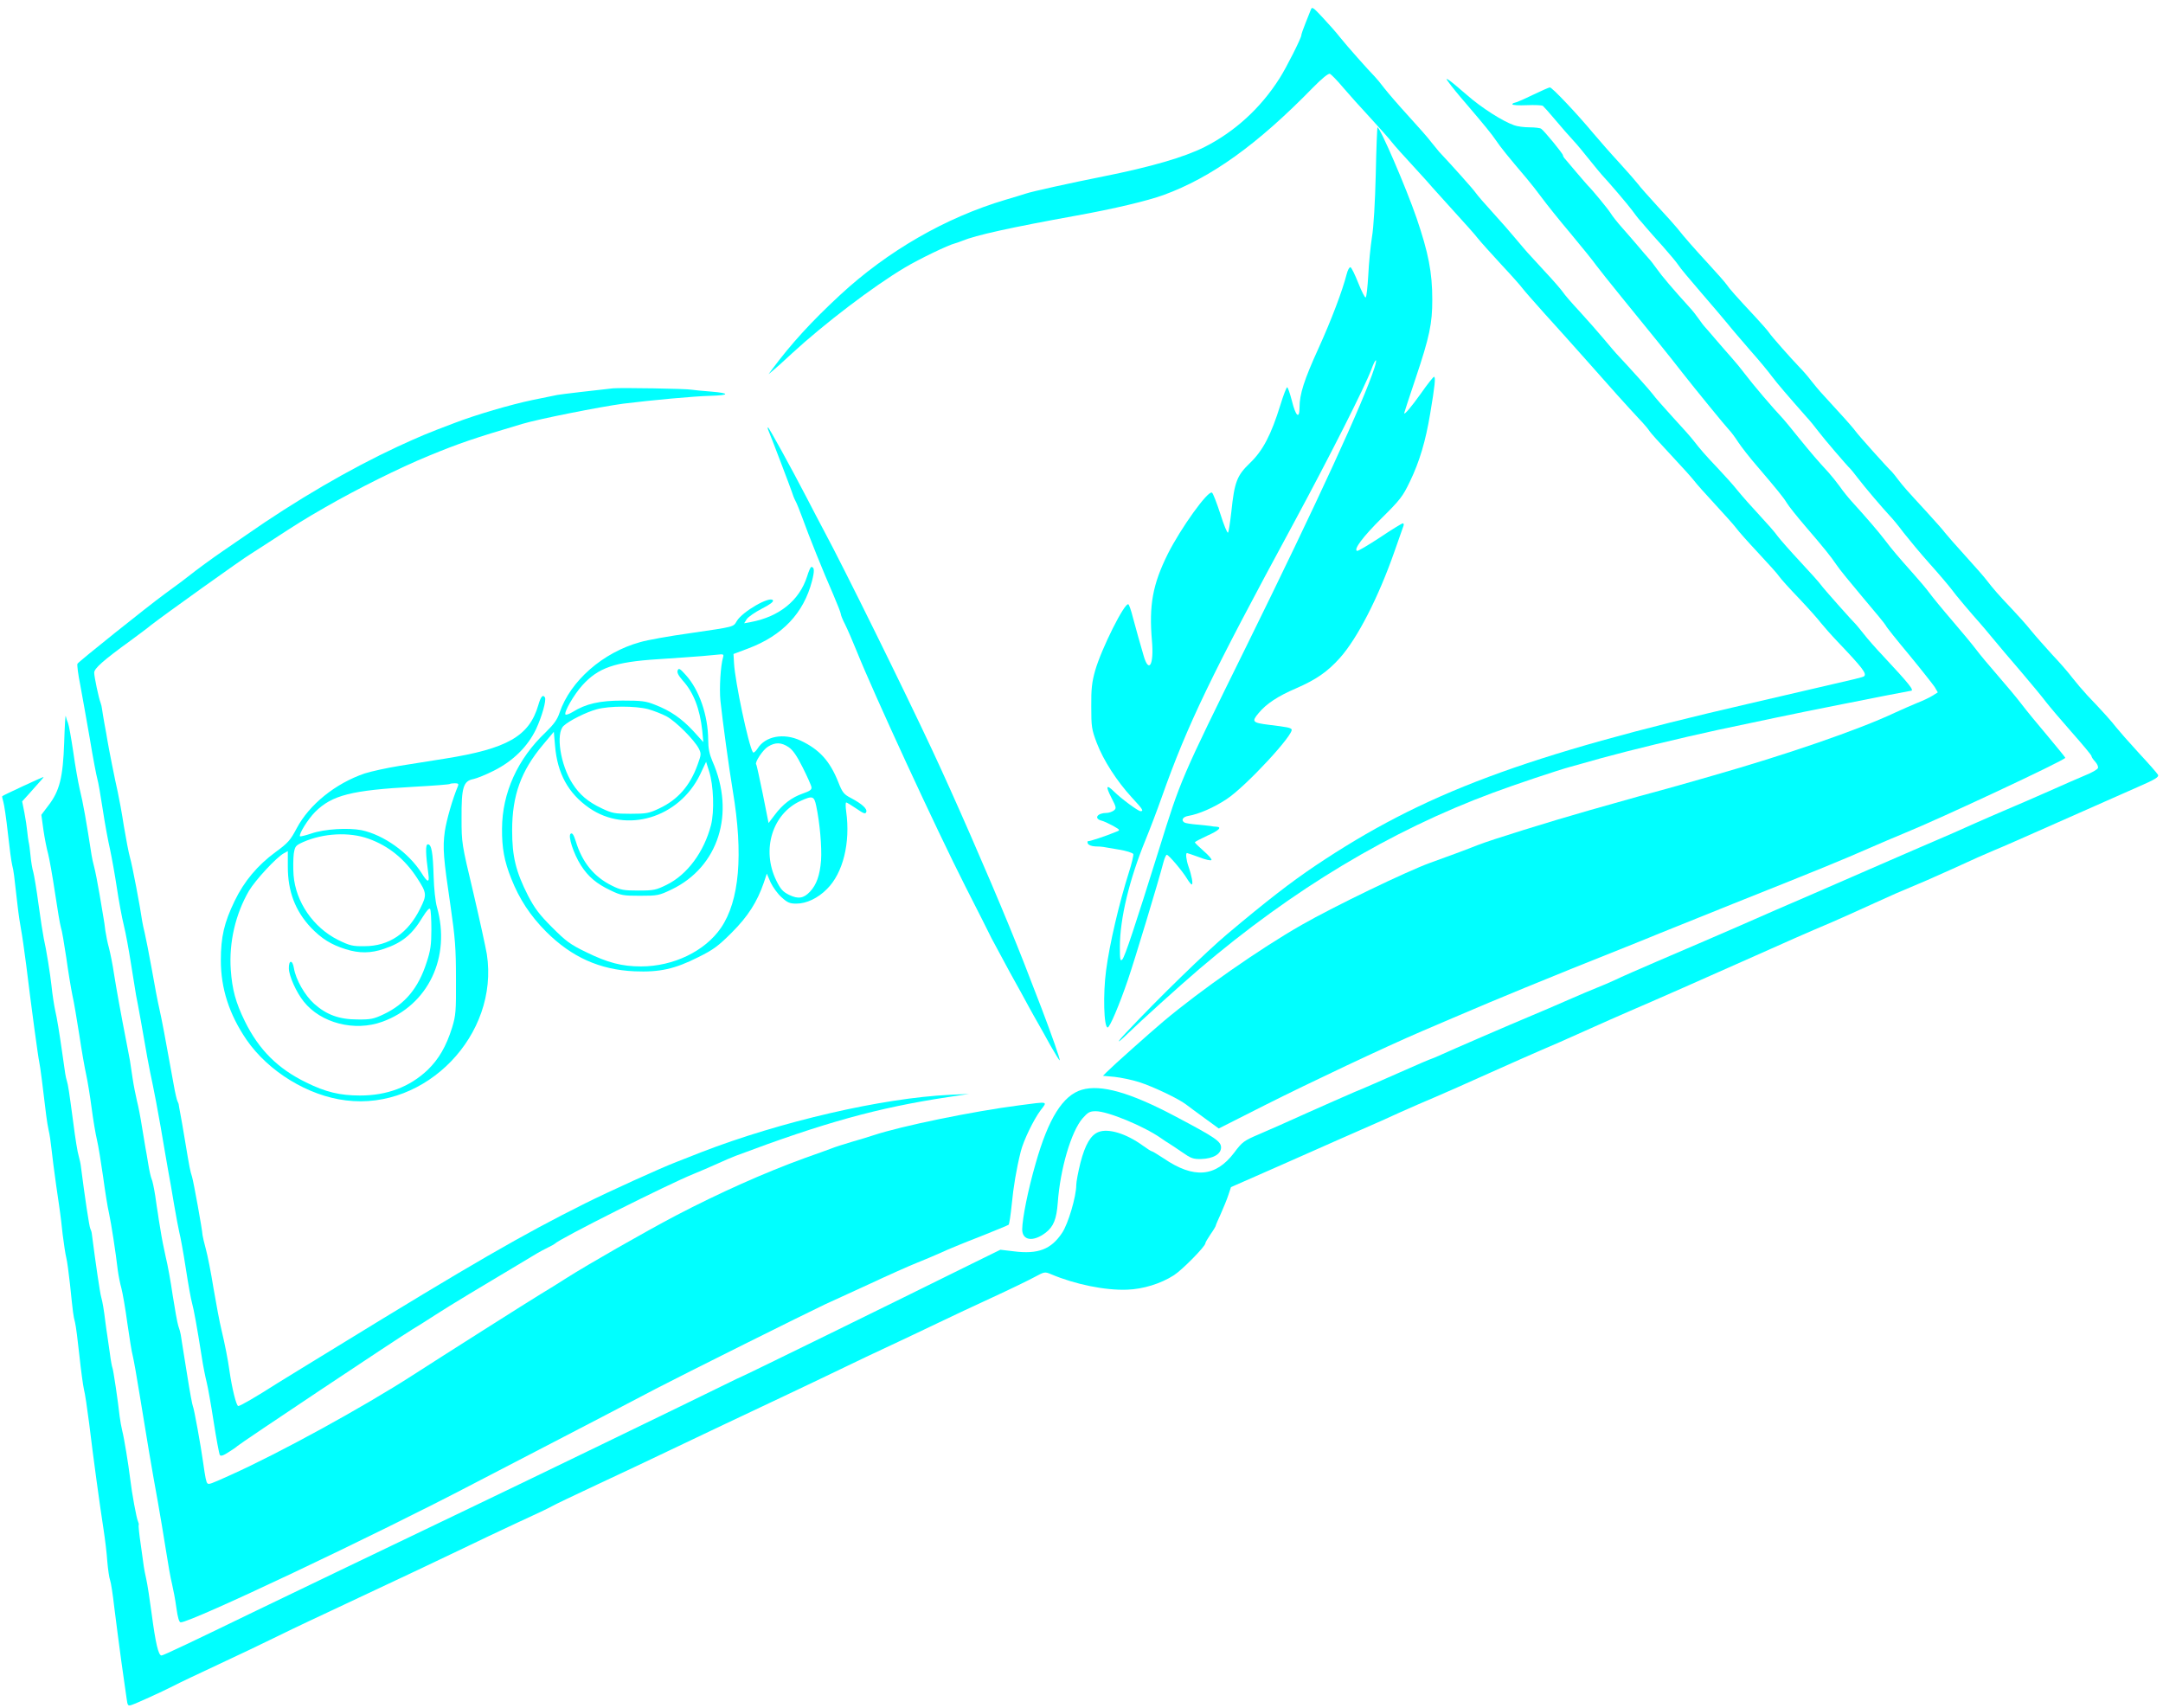 <svg fill="aqua" version="1.0" xmlns="http://www.w3.org/2000/svg" width="1240pt" height="979pt"
    viewBox="0 0 1240 979" preserveAspectRatio="xMidYMid meet">

    <g transform="translate(0,979) scale(0.1,-0.1)" stroke="none">
        <path d="M7515 9735 c-4 -11 -18 -46 -31 -78 -13 -32 -24 -64 -24 -70 0 -15
-86 -186 -124 -245 -108 -171 -257 -307 -431 -395 -118 -59 -308 -114 -578
-168 -186 -37 -413 -87 -447 -99 -14 -5 -65 -20 -115 -35 -344 -102 -677 -294
-950 -547 -164 -152 -280 -279 -390 -427 l-19 -26 24 20 c14 11 63 55 110 99
186 171 464 383 647 492 82 49 250 130 288 139 6 1 24 8 40 14 79 33 280 77
655 145 217 39 409 85 500 118 274 100 537 288 857 616 51 52 88 82 97 79 7
-3 42 -38 76 -79 34 -40 105 -119 158 -176 52 -57 107 -118 121 -137 14 -18
71 -82 126 -141 55 -60 103 -113 107 -119 4 -5 58 -65 120 -133 62 -68 125
-138 139 -157 15 -19 76 -87 135 -151 60 -64 115 -126 123 -138 8 -11 65 -76
125 -143 61 -67 167 -185 236 -263 139 -158 240 -270 310 -345 26 -27 51 -57
56 -66 5 -9 60 -70 122 -136 62 -66 123 -134 135 -150 12 -16 66 -77 120 -135
54 -58 108 -119 120 -135 12 -17 69 -81 127 -143 58 -62 112 -122 120 -135 8
-12 59 -69 114 -126 54 -57 110 -120 124 -139 15 -19 59 -69 98 -110 141 -148
166 -181 151 -196 -5 -6 -53 -17 -262 -65 -71 -17 -155 -36 -185 -43 -30 -7
-127 -30 -215 -50 -1287 -297 -1865 -513 -2485 -929 -141 -95 -277 -200 -504
-391 -117 -98 -397 -370 -576 -561 -64 -67 -60 -74 5 -10 71 69 293 270 410
370 536 457 1096 793 1685 1011 117 44 377 131 445 149 28 8 106 29 175 49
164 45 448 114 669 162 139 30 516 109 621 129 41 8 84 17 95 19 123 25 385
76 389 76 23 0 -8 38 -159 200 -39 41 -89 98 -110 125 -22 28 -42 52 -45 55
-21 20 -189 209 -201 227 -8 12 -61 71 -117 131 -56 60 -115 127 -131 148 -15
22 -63 76 -104 120 -42 45 -98 108 -124 140 -26 33 -76 88 -110 124 -77 81
-107 116 -141 160 -14 19 -69 81 -122 138 -52 57 -104 116 -115 132 -16 22
-132 151 -210 234 -6 6 -37 43 -69 81 -33 39 -95 110 -140 159 -45 48 -88 98
-96 111 -8 12 -55 67 -105 120 -49 54 -95 103 -100 109 -6 6 -34 40 -63 74
-29 35 -89 104 -134 153 -44 48 -88 99 -97 112 -13 20 -134 155 -211 237 -8 9
-28 34 -45 55 -16 22 -75 89 -130 149 -55 60 -117 132 -139 160 -21 28 -46 58
-55 67 -33 33 -161 177 -199 225 -21 27 -66 78 -100 114 -53 57 -61 63 -67 45z" />
        <path d="M8308 9314 c11 -16 53 -68 94 -115 110 -129 147 -174 175 -215 23
-35 68 -91 176 -218 23 -27 62 -77 87 -111 25 -34 99 -127 166 -206 66 -79
131 -160 144 -179 14 -19 79 -101 145 -182 152 -186 286 -352 350 -435 72 -92
246 -305 268 -328 11 -11 34 -42 52 -70 18 -27 66 -89 107 -136 116 -136 152
-180 172 -213 10 -17 57 -76 105 -132 110 -128 147 -174 180 -223 14 -22 83
-106 152 -188 69 -81 128 -153 130 -159 2 -7 62 -82 133 -167 70 -85 136 -169
147 -185 l18 -31 -32 -20 c-18 -11 -56 -29 -85 -40 -30 -12 -88 -38 -130 -57
-208 -98 -622 -240 -1042 -360 -47 -13 -98 -28 -115 -33 -16 -5 -82 -23 -145
-41 -63 -17 -137 -37 -165 -45 -27 -8 -153 -43 -280 -79 -222 -63 -573 -172
-645 -201 -36 -15 -208 -79 -271 -101 -133 -48 -550 -249 -737 -356 -240 -137
-582 -376 -791 -552 -84 -71 -287 -252 -327 -292 l-21 -21 66 -6 c36 -4 100
-17 141 -30 81 -26 226 -95 269 -128 14 -11 63 -47 107 -79 l81 -59 265 134
c250 126 690 334 898 423 52 22 133 57 180 77 47 20 139 59 205 87 66 27 158
66 205 85 108 45 406 165 575 232 72 29 162 65 200 81 39 16 228 92 420 169
529 211 616 247 790 323 50 22 137 59 195 83 202 82 920 418 920 431 0 2 -46
59 -103 127 -57 67 -124 149 -149 182 -25 33 -85 105 -133 160 -48 55 -105
123 -125 150 -21 28 -83 103 -139 168 -56 65 -114 136 -130 158 -16 22 -58 72
-94 112 -88 99 -118 134 -162 192 -35 46 -101 123 -189 220 -20 22 -51 60 -68
85 -18 25 -47 61 -64 80 -69 75 -97 108 -172 200 -42 52 -81 100 -87 106 -64
68 -173 196 -223 262 -21 28 -54 68 -73 89 -19 21 -61 70 -94 108 -33 39 -62
72 -65 75 -3 3 -17 21 -30 40 -13 19 -38 51 -56 70 -92 101 -159 180 -186 219
-17 24 -38 51 -47 60 -9 10 -36 41 -61 71 -25 29 -66 77 -92 106 -26 29 -55
66 -64 81 -17 27 -108 137 -130 158 -5 6 -35 39 -65 75 -30 36 -60 71 -66 78
-7 7 -13 17 -13 22 0 9 -107 140 -125 152 -5 4 -35 8 -66 8 -31 0 -71 5 -89
12 -66 23 -187 100 -270 173 -47 41 -94 80 -104 86 -18 11 -18 9 2 -17z" />
        <path d="M8785 9245 c-49 -24 -96 -44 -102 -44 -7 -1 -13 -5 -13 -9 0 -5 37
-7 83 -5 45 2 87 0 92 -4 6 -5 35 -37 65 -73 63 -74 63 -74 110 -126 20 -21
61 -71 92 -110 31 -39 63 -77 70 -85 43 -46 149 -170 174 -204 16 -22 34 -45
39 -51 6 -6 23 -26 39 -45 16 -19 61 -70 101 -114 39 -44 78 -91 87 -105 8
-14 67 -84 129 -156 63 -73 132 -154 154 -181 22 -28 81 -96 130 -153 50 -56
105 -123 124 -149 30 -40 92 -112 197 -231 18 -19 49 -57 70 -85 30 -40 161
-193 184 -215 3 -3 21 -25 40 -50 41 -54 143 -173 182 -215 16 -16 53 -61 82
-100 30 -38 96 -118 148 -176 53 -59 108 -124 124 -145 25 -35 117 -143 167
-199 10 -11 42 -49 70 -83 29 -35 101 -121 161 -190 59 -69 125 -149 146 -177
21 -27 88 -106 149 -175 61 -69 111 -129 111 -134 0 -6 10 -20 21 -32 12 -13
19 -29 16 -37 -3 -8 -36 -27 -74 -42 -37 -16 -131 -56 -208 -91 -77 -34 -185
-81 -240 -104 -55 -23 -145 -63 -200 -87 -55 -25 -145 -65 -200 -88 -55 -23
-203 -88 -330 -143 -126 -55 -304 -132 -395 -172 -140 -60 -236 -102 -425
-185 -57 -25 -270 -117 -455 -196 -102 -44 -210 -91 -240 -106 -30 -14 -77
-34 -105 -45 -27 -11 -102 -42 -165 -70 -63 -28 -155 -67 -205 -88 -134 -56
-462 -198 -523 -226 -29 -13 -55 -24 -57 -24 -3 0 -83 -34 -177 -76 -95 -42
-213 -94 -263 -114 -49 -21 -171 -75 -270 -119 -99 -45 -223 -100 -275 -122
-89 -38 -98 -44 -145 -107 -106 -140 -231 -150 -403 -33 -34 22 -64 41 -68 41
-4 0 -28 15 -54 34 -94 68 -196 99 -252 77 -45 -17 -77 -72 -104 -176 -13 -52
-24 -110 -24 -128 0 -65 -46 -222 -81 -274 -63 -95 -138 -124 -278 -106 l-76
9 -165 -81 c-460 -228 -1311 -645 -1316 -645 -2 0 -45 -21 -96 -46 -182 -90
-1190 -578 -1433 -694 -445 -213 -1115 -535 -1260 -605 -348 -169 -529 -255
-539 -255 -18 0 -34 70 -56 235 -11 83 -25 175 -32 205 -14 65 -12 57 -31 195
-9 60 -14 111 -12 114 2 2 0 11 -4 20 -8 15 -35 160 -45 246 -10 82 -35 235
-45 272 -5 21 -12 58 -15 83 -9 84 -37 274 -42 281 -2 4 -9 40 -14 80 -6 41
-13 88 -15 104 -3 17 -7 48 -10 70 -10 82 -17 121 -25 150 -7 24 -31 187 -54
365 -1 9 -5 20 -8 26 -6 8 -33 191 -53 348 -2 22 -9 53 -14 70 -6 17 -20 103
-31 191 -25 187 -29 213 -37 240 -7 24 -8 28 -27 165 -15 106 -30 198 -39 235
-7 32 -17 96 -22 146 -6 58 -30 210 -44 269 -5 25 -19 113 -30 195 -11 83 -25
166 -30 185 -6 19 -13 62 -16 95 -3 33 -8 69 -11 80 -2 11 -6 38 -8 60 -2 22
-9 70 -16 106 l-13 65 39 43 c75 84 84 94 84 97 0 3 -231 -104 -237 -110 -2
-1 1 -16 6 -32 5 -16 17 -96 26 -179 9 -82 20 -166 25 -185 9 -36 10 -48 30
-225 6 -55 16 -120 21 -145 5 -25 18 -115 29 -200 31 -254 69 -533 75 -558 5
-20 22 -154 40 -307 3 -27 10 -66 14 -85 5 -19 12 -66 16 -105 4 -38 16 -133
27 -210 11 -77 22 -149 23 -160 2 -11 8 -65 14 -120 7 -55 16 -116 21 -135 5
-19 14 -87 21 -150 18 -173 19 -182 29 -220 5 -19 16 -105 25 -190 9 -85 21
-172 26 -194 6 -21 19 -109 30 -195 22 -184 62 -477 83 -611 8 -52 18 -133 21
-180 4 -47 11 -95 16 -108 5 -13 16 -83 24 -155 9 -73 27 -211 40 -307 14 -96
27 -194 31 -218 5 -39 8 -42 27 -36 26 8 171 74 242 110 28 15 146 71 264 126
118 55 248 117 290 138 42 21 191 93 331 158 479 225 645 303 775 366 72 35
211 101 310 147 99 45 189 88 200 95 11 7 130 64 265 127 135 63 292 137 350
165 161 77 515 245 715 339 99 47 245 116 325 155 80 39 213 102 295 140 83
39 204 96 270 128 66 32 203 96 305 143 102 47 211 100 242 117 56 30 57 31
95 15 135 -57 308 -93 435 -88 90 3 192 34 268 83 48 31 180 165 180 183 0 5
14 28 30 52 17 24 30 46 30 50 0 3 13 33 29 68 15 34 35 82 43 107 l15 45 139
61 c76 33 222 98 324 143 102 45 232 103 290 128 58 25 155 68 215 96 61 27
151 67 200 87 50 21 187 82 305 135 118 53 256 114 305 135 50 21 162 70 250
110 88 40 205 91 260 115 115 49 460 201 715 315 188 84 287 128 445 195 55
24 165 73 245 110 80 37 172 77 205 90 33 13 141 60 240 105 99 46 205 93 235
105 54 22 138 59 510 224 102 45 242 107 312 138 106 46 126 59 119 72 -5 9
-55 66 -111 126 -56 61 -113 126 -128 145 -27 35 -75 89 -166 184 -26 28 -65
74 -86 101 -21 28 -72 87 -114 131 -41 45 -97 108 -123 140 -26 33 -76 88
-110 124 -77 81 -107 116 -141 160 -14 19 -69 82 -122 140 -53 58 -106 119
-119 135 -12 17 -62 72 -109 124 -117 127 -129 141 -160 181 -14 19 -31 40
-36 45 -26 24 -194 212 -207 231 -8 12 -54 65 -104 119 -114 124 -103 112
-150 170 -21 28 -53 64 -70 81 -48 50 -159 175 -174 198 -8 12 -42 50 -75 86
-112 120 -152 165 -168 189 -9 13 -54 64 -101 115 -82 89 -142 157 -182 208
-11 14 -63 72 -115 128 -52 57 -101 112 -109 124 -8 11 -56 66 -106 121 -51
55 -118 132 -151 171 -94 113 -237 264 -249 263 -5 0 -50 -20 -100 -44z" />
        <path d="M7887 8793 c-4 -160 -12 -306 -22 -363 -8 -52 -18 -150 -21 -218 -4
-67 -10 -125 -15 -127 -4 -3 -23 34 -42 82 -19 48 -39 89 -45 91 -6 2 -16 -16
-22 -40 -24 -94 -87 -261 -161 -424 -83 -182 -109 -264 -109 -339 0 -71 -22
-52 -44 38 -11 42 -23 77 -27 77 -4 0 -22 -46 -39 -102 -53 -171 -100 -261
-174 -332 -75 -72 -89 -108 -107 -280 -7 -61 -15 -115 -19 -119 -4 -5 -24 43
-44 107 -21 64 -42 119 -48 122 -23 14 -179 -204 -253 -351 -87 -175 -109
-294 -91 -500 12 -137 -18 -188 -48 -83 -10 35 -24 83 -31 108 -7 25 -21 76
-31 113 -9 37 -21 70 -25 73 -21 13 -155 -255 -191 -381 -18 -64 -23 -104 -22
-205 0 -116 2 -131 32 -210 38 -99 114 -217 201 -312 63 -68 69 -78 49 -78
-13 0 -111 72 -151 112 -45 44 -50 33 -16 -34 30 -58 30 -62 13 -75 -10 -7
-28 -13 -40 -13 -53 0 -75 -32 -30 -44 13 -3 43 -17 67 -30 42 -24 42 -25 18
-34 -62 -26 -155 -56 -161 -54 -4 1 -5 -5 -2 -13 4 -9 21 -16 43 -17 20 0 41
-2 46 -3 6 -1 45 -8 88 -15 44 -7 81 -19 84 -26 2 -7 -9 -55 -26 -107 -55
-174 -110 -407 -130 -560 -18 -134 -13 -327 9 -327 12 0 66 127 115 270 41
120 176 566 205 678 6 23 15 42 19 42 11 0 92 -96 116 -137 11 -18 23 -33 27
-33 9 0 0 50 -19 104 -13 38 -17 76 -8 76 2 0 34 -11 70 -24 35 -14 67 -21 70
-16 3 5 -17 28 -45 52 -27 24 -50 46 -50 49 0 4 32 20 70 38 68 30 88 50 53
52 -10 0 -25 2 -33 4 -8 1 -43 5 -77 8 -35 3 -67 8 -73 12 -21 13 -9 33 23 38
59 10 145 47 219 96 110 72 394 379 372 401 -9 9 -23 12 -129 25 -96 12 -101
18 -59 68 44 53 111 97 214 141 115 50 180 95 251 174 101 113 221 347 313
610 25 70 48 135 51 145 4 9 3 17 -3 17 -5 0 -64 -36 -131 -81 -67 -44 -126
-79 -131 -77 -22 7 33 81 141 188 105 104 121 124 162 210 55 114 90 232 116
389 27 160 32 211 22 211 -4 0 -38 -42 -74 -94 -58 -81 -97 -127 -97 -114 0 2
29 91 65 198 81 241 96 316 96 452 0 157 -22 268 -90 468 -59 172 -209 520
-224 520 -2 0 -7 -120 -10 -267z m-7 -1110 c-62 -193 -328 -772 -735 -1598
-378 -767 -375 -760 -501 -1165 -139 -445 -195 -613 -210 -630 -12 -12 -14 -2
-14 71 0 163 54 387 147 614 25 61 67 171 93 245 148 418 283 697 753 1565
208 385 412 788 449 888 23 63 37 71 18 10z" />
        <path d="M3515 7564 c-84 -9 -301 -34 -320 -38 -11 -2 -75 -15 -142 -29 -125
-26 -326 -85 -448 -132 -162 -61 -196 -76 -325 -135 -273 -127 -581 -306 -873
-510 -60 -41 -119 -82 -131 -90 -49 -33 -162 -116 -181 -132 -18 -15 -74 -57
-151 -113 -101 -74 -496 -390 -500 -400 -3 -7 4 -62 16 -121 11 -60 36 -199
55 -309 18 -110 38 -213 43 -230 5 -16 19 -95 31 -175 12 -80 31 -183 42 -230
10 -47 28 -146 39 -220 11 -74 29 -171 40 -215 11 -44 29 -143 41 -220 12 -77
25 -158 29 -180 10 -47 43 -233 65 -360 9 -49 23 -119 31 -155 8 -36 28 -144
45 -240 16 -96 36 -209 43 -250 8 -41 23 -129 34 -195 11 -66 25 -138 30 -160
6 -22 23 -114 37 -205 14 -91 30 -181 36 -200 10 -36 28 -134 55 -305 8 -55
22 -122 29 -150 7 -27 25 -129 40 -226 15 -97 31 -182 35 -189 5 -9 19 -5 51
16 24 15 46 30 49 34 9 11 922 620 1005 670 22 13 83 51 135 85 77 50 238 147
580 351 14 8 41 23 60 32 19 9 37 19 40 22 25 28 653 343 795 400 39 16 100
42 137 59 37 17 84 37 105 45 505 190 814 276 1218 337 l120 18 -110 -5 c-386
-18 -970 -153 -1425 -329 -52 -21 -115 -45 -140 -55 -92 -35 -399 -175 -525
-238 -359 -179 -655 -350 -1427 -824 -51 -31 -139 -85 -196 -120 -57 -35 -121
-74 -143 -88 -122 -78 -212 -130 -223 -130 -11 0 -36 100 -51 205 -8 59 -26
151 -45 230 -11 44 -31 152 -46 240 -14 88 -34 189 -44 225 -10 36 -18 72 -19
80 -1 29 -51 304 -60 334 -11 35 -13 42 -41 211 -11 66 -23 136 -27 155 -4 19
-7 40 -8 45 0 6 -4 15 -7 21 -4 6 -14 49 -22 95 -52 288 -68 372 -82 434 -9
39 -29 142 -44 230 -16 88 -34 180 -40 205 -6 25 -13 56 -15 70 -11 79 -57
322 -70 365 -8 28 -23 109 -35 180 -11 72 -27 159 -35 195 -15 64 -52 251 -60
300 -2 14 -9 54 -16 90 -6 36 -13 74 -14 85 -1 11 -5 27 -8 35 -11 27 -37 151
-37 174 0 24 50 69 210 185 47 35 99 73 115 87 73 57 524 380 573 409 9 6 58
37 107 69 172 112 191 124 321 199 181 104 421 224 594 295 173 71 254 99 534
182 97 29 446 98 579 116 160 20 409 43 499 45 111 3 115 15 7 24 -52 4 -103
9 -114 11 -28 6 -402 12 -450 8z" />
        <path d="M4405 7323 c21 -51 128 -332 135 -354 4 -14 13 -37 20 -50 7 -12 25
-57 40 -98 36 -101 121 -312 176 -437 24 -56 44 -107 44 -113 0 -7 11 -34 25
-61 13 -26 43 -95 66 -152 96 -240 456 -1020 625 -1353 70 -137 137 -270 149
-295 13 -25 60 -112 105 -195 46 -82 95 -172 110 -200 15 -27 38 -69 51 -91
13 -23 46 -81 72 -129 27 -47 50 -85 52 -83 4 4 -45 143 -104 298 -92 240
-120 311 -183 465 -128 312 -324 760 -446 1020 -155 332 -507 1046 -617 1250
-23 44 -70 132 -102 195 -91 175 -215 400 -220 400 -3 0 -2 -8 2 -17z" />
        <path d="M4627 6486 c-44 -138 -159 -231 -323 -262 l-38 -7 15 24 c9 13 48 40
87 60 47 24 68 40 63 48 -17 26 -175 -65 -207 -119 -21 -35 -10 -32 -270 -70
-115 -16 -244 -39 -284 -51 -214 -59 -400 -222 -462 -404 -13 -40 -33 -67 -79
-112 -162 -153 -250 -348 -251 -553 -1 -111 13 -187 53 -287 47 -118 108 -211
199 -303 147 -147 308 -219 507 -228 145 -6 231 13 366 81 87 43 115 64 192
141 93 93 146 176 184 287 l17 51 22 -51 c13 -27 41 -66 63 -85 33 -30 46 -36
84 -36 58 0 124 31 176 84 92 91 135 265 110 444 -4 28 -4 52 0 52 4 0 30 -16
58 -35 42 -29 52 -33 57 -20 7 18 -23 46 -87 80 -41 21 -50 32 -73 91 -49 123
-109 188 -217 239 -97 45 -202 25 -246 -46 -11 -17 -23 -27 -27 -21 -25 40
-102 403 -108 510 l-3 53 85 32 c196 74 317 202 365 386 15 58 14 81 -4 81 -4
0 -15 -24 -24 -54z m-482 -465 c-14 -46 -22 -176 -15 -248 13 -121 49 -385 71
-517 61 -365 38 -630 -68 -785 -92 -134 -273 -221 -458 -221 -109 0 -191 21
-315 82 -91 44 -115 62 -195 142 -73 73 -100 109 -138 182 -70 138 -91 224
-91 374 0 201 51 341 177 491 l62 74 7 -80 c13 -159 76 -273 195 -356 214
-149 515 -58 636 190 l35 74 17 -54 c26 -80 31 -231 11 -309 -40 -154 -136
-284 -254 -342 -61 -30 -74 -33 -162 -33 -84 0 -102 3 -152 28 -103 51 -170
133 -207 254 -12 38 -20 50 -29 44 -18 -11 16 -115 58 -181 42 -66 90 -106
170 -144 60 -29 73 -31 170 -31 100 0 109 2 180 36 269 129 367 437 234 736
-17 40 -24 74 -24 122 -1 140 -51 286 -128 371 -34 38 -41 42 -47 27 -5 -12 4
-29 28 -57 63 -69 99 -162 113 -289 l6 -65 -58 64 c-67 72 -131 116 -219 150
-52 21 -77 24 -185 24 -132 0 -211 -18 -288 -66 -18 -11 -36 -17 -40 -14 -11
11 48 114 96 167 91 101 185 134 432 150 91 6 206 14 255 18 50 5 98 9 108 10
14 1 17 -4 12 -18z m-430 -296 c32 -9 81 -28 107 -42 53 -29 158 -134 184
-184 15 -30 14 -35 -7 -93 -43 -120 -113 -200 -219 -250 -59 -28 -74 -31 -165
-31 -91 0 -106 3 -165 31 -79 37 -128 79 -168 142 -70 108 -97 288 -51 331 32
30 130 79 190 95 72 20 220 20 294 1z m806 -218 c24 -16 47 -49 81 -117 26
-52 49 -103 50 -113 2 -14 -10 -22 -50 -36 -63 -22 -115 -61 -161 -123 l-35
-46 -33 166 c-19 91 -35 168 -38 170 -10 11 39 85 68 102 42 26 76 25 118 -3z
m158 -336 c21 -98 33 -238 28 -313 -7 -86 -26 -140 -64 -180 -36 -38 -67 -43
-119 -18 -36 18 -49 32 -74 83 -86 176 -22 383 140 456 68 31 77 28 89 -28z" />
        <path d="M3086 5748 c-52 -178 -177 -250 -536 -307 -69 -11 -185 -29 -258 -41
-74 -12 -165 -32 -202 -44 -167 -57 -317 -178 -389 -314 -36 -68 -49 -84 -122
-137 -103 -76 -179 -166 -234 -280 -60 -124 -79 -206 -79 -340 0 -161 48 -310
147 -455 125 -182 353 -322 570 -348 460 -58 879 376 808 838 -7 41 -42 201
-78 355 -66 277 -67 282 -67 425 -1 176 10 213 68 224 19 4 72 25 117 48 110
55 194 138 242 238 34 73 60 166 51 182 -12 19 -24 5 -38 -44z m-461 -465
c-30 -71 -65 -192 -75 -259 -13 -94 -8 -153 33 -429 26 -180 31 -240 31 -415
1 -188 -1 -211 -22 -280 -34 -109 -77 -182 -141 -244 -103 -97 -232 -146 -387
-146 -115 0 -198 20 -309 75 -162 79 -270 186 -351 350 -53 108 -73 182 -81
296 -11 157 27 319 104 452 37 62 158 193 201 216 l22 12 0 -89 c0 -142 42
-253 133 -350 61 -63 115 -97 198 -123 79 -25 145 -24 221 2 104 35 161 82
221 182 24 38 38 54 43 46 4 -7 7 -60 7 -118 0 -86 -5 -121 -27 -187 -47 -148
-124 -240 -246 -298 -57 -27 -75 -31 -150 -30 -106 0 -178 27 -249 90 -54 49
-105 138 -116 204 -8 50 -30 48 -29 -2 1 -43 43 -137 85 -189 98 -124 292
-174 451 -116 263 95 394 371 313 657 -9 31 -17 106 -19 175 -4 138 -12 185
-33 185 -15 0 -13 -55 3 -172 7 -50 -5 -48 -39 7 -74 117 -217 219 -344 246
-77 15 -213 7 -288 -19 -33 -11 -62 -18 -65 -16 -9 10 45 98 87 140 97 96 207
124 568 144 110 6 201 13 204 16 2 2 15 4 29 4 19 0 23 -4 17 -17z m-512 -301
c115 -41 208 -117 278 -225 56 -86 57 -97 18 -175 -70 -142 -178 -216 -320
-216 -67 -1 -84 3 -151 36 -142 71 -243 218 -255 371 -3 41 -2 96 1 122 7 44
10 48 54 68 116 51 264 59 375 19z" />
        <path d="M368 5535 c-7 -202 -26 -279 -91 -363 l-40 -53 12 -87 c7 -48 19
-109 27 -137 7 -27 25 -127 39 -221 14 -94 29 -184 34 -200 6 -16 19 -94 31
-174 11 -80 27 -176 35 -215 9 -38 26 -142 40 -230 13 -88 31 -189 39 -225 8
-36 22 -121 31 -190 9 -69 23 -152 31 -185 8 -33 23 -127 35 -210 11 -82 26
-177 34 -210 13 -60 38 -222 50 -325 4 -30 13 -77 21 -105 7 -27 23 -117 34
-200 12 -82 25 -167 31 -187 5 -20 23 -119 39 -220 37 -230 73 -444 105 -618
13 -74 34 -198 46 -275 12 -77 27 -164 35 -194 7 -30 19 -91 25 -137 8 -58 16
-84 25 -84 60 0 1112 498 1679 795 122 63 200 104 520 270 72 37 184 96 250
130 66 35 190 99 275 144 159 83 872 438 970 484 30 14 143 66 251 115 107 50
230 105 273 122 43 17 106 44 140 59 33 16 133 57 221 91 88 35 163 66 167 69
4 3 12 56 18 116 10 103 26 200 52 305 16 63 74 183 114 236 40 52 47 50 -121
28 -271 -35 -677 -119 -835 -171 -25 -8 -81 -26 -125 -38 -44 -13 -98 -30
-120 -39 -22 -8 -89 -33 -150 -54 -232 -84 -495 -202 -740 -330 -177 -93 -506
-281 -630 -360 -44 -28 -109 -69 -145 -90 -55 -33 -574 -362 -735 -466 -284
-183 -762 -445 -1040 -570 -119 -54 -128 -57 -136 -49 -7 7 -12 31 -25 123
-12 88 -52 309 -58 318 -3 5 -18 84 -32 174 -14 89 -28 177 -31 193 -2 17 -6
37 -7 45 -1 8 -7 31 -14 50 -6 19 -20 98 -32 175 -11 77 -29 176 -40 220 -10
44 -24 114 -30 155 -7 41 -14 84 -15 95 -2 11 -9 56 -15 100 -7 44 -16 88 -21
97 -4 9 -13 47 -19 85 -6 37 -13 79 -16 93 -2 14 -11 68 -20 120 -8 52 -21
120 -29 150 -7 30 -19 89 -25 130 -6 41 -13 86 -15 100 -3 14 -11 59 -19 100
-36 184 -57 302 -72 395 -8 55 -22 123 -29 150 -8 28 -17 73 -21 100 -3 28 -8
59 -10 70 -2 11 -12 73 -23 137 -11 65 -25 136 -31 158 -6 23 -13 53 -15 68
-29 188 -48 298 -69 383 -8 35 -25 129 -36 209 -12 80 -25 154 -30 165 -5 11
-11 29 -13 40 -2 11 -6 -56 -9 -150z" />
        <path d="M6202 3543 c-109 -32 -192 -165 -265 -423 -44 -152 -76 -314 -77
-377 0 -65 63 -74 135 -19 45 35 62 78 69 172 14 193 76 406 142 483 31 35 41
41 76 41 68 0 274 -85 373 -154 17 -12 38 -26 47 -31 10 -6 43 -28 75 -50 50
-35 63 -40 109 -39 68 2 114 28 114 66 0 35 -32 57 -265 180 -257 136 -424
183 -533 151z" />
    </g>
</svg>
